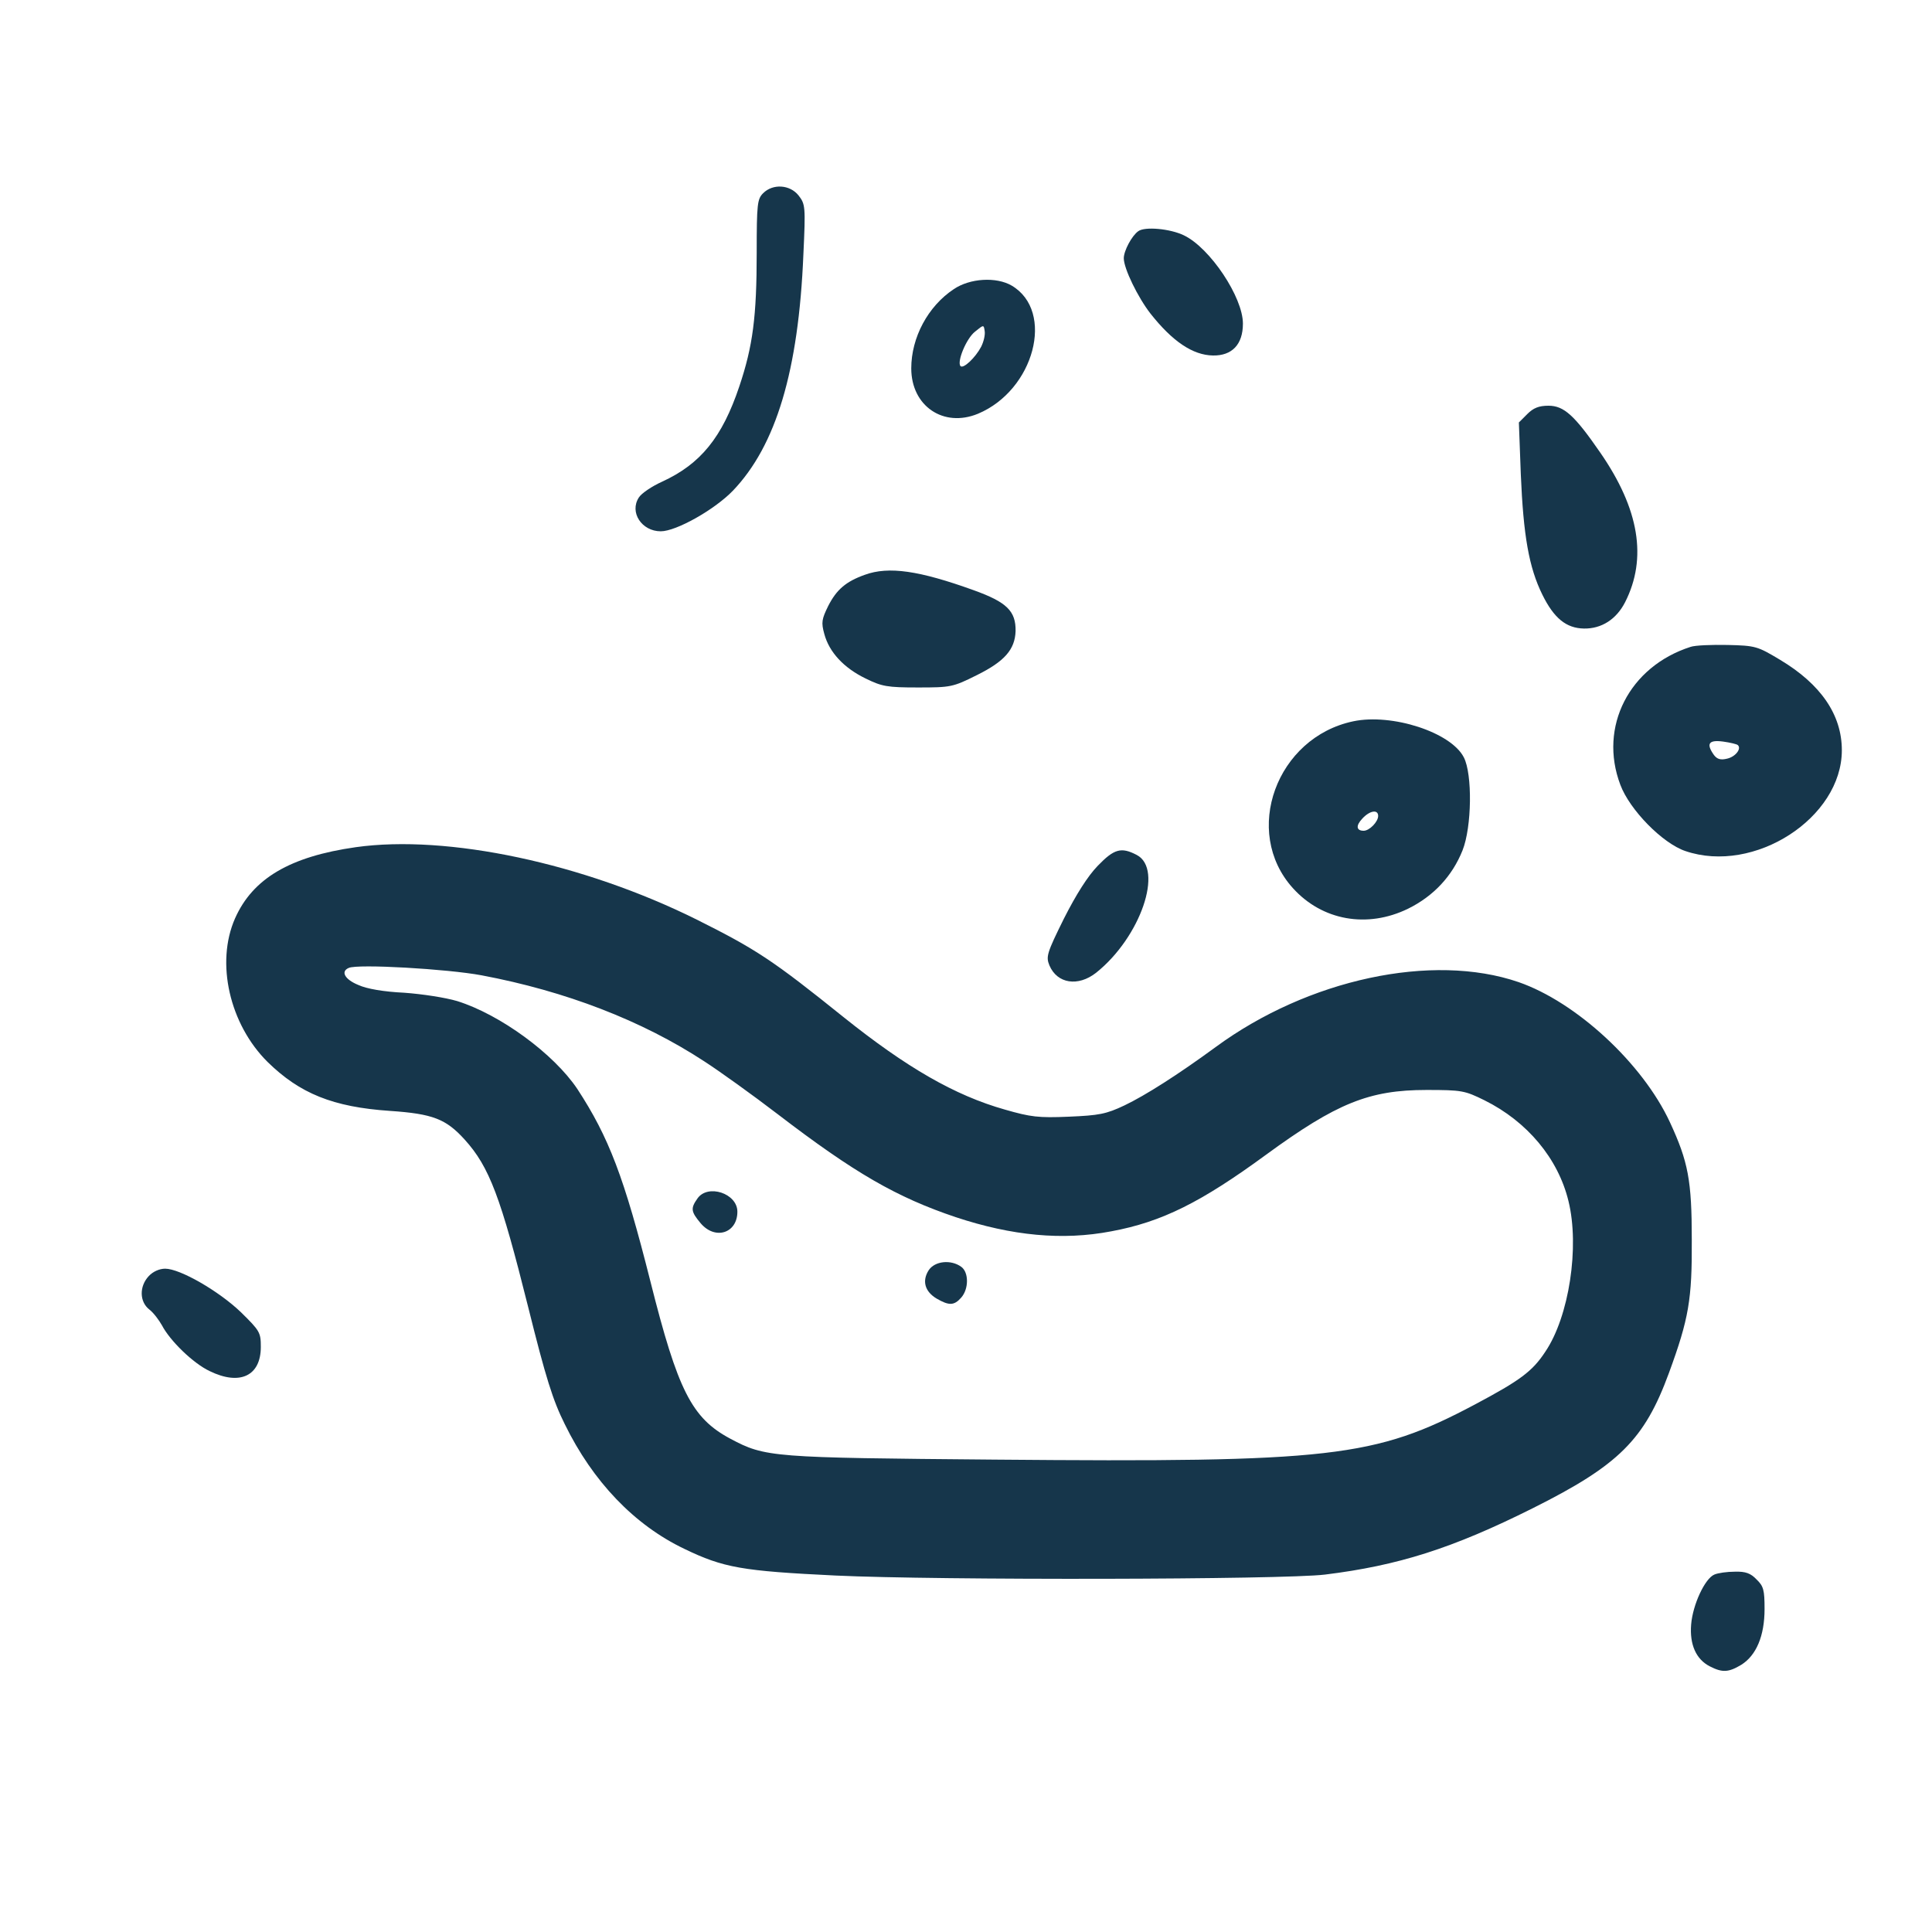 <?xml version="1.0" standalone="no"?>
<!DOCTYPE svg PUBLIC "-//W3C//DTD SVG 20010904//EN"
 "http://www.w3.org/TR/2001/REC-SVG-20010904/DTD/svg10.dtd">
<svg version="1.0" xmlns="http://www.w3.org/2000/svg"
 width="600pt" height="600pt" viewBox="0 0 600 600"
 preserveAspectRatio="xMidYMid meet">
<g transform="translate(0,600) scale(0.1,-0.1)"
fill="#16364b" stroke="none">
<path d="M2370 5400 c-18 -18 -20 -33 -20 -184 0 -200 -12 -291 -54 -416 -53
-158 -120 -241 -240 -296 -31 -14 -64 -36 -72 -49 -30 -46 9 -105 68 -105 48
0 167 67 224 126 134 140 204 372 219 734 7 149 6 156 -15 183 -27 34 -80 37
-110 7z"/>
<path d="M3535 5282 c-20 -14 -45 -61 -45 -84 0 -32 44 -122 83 -172 68 -86
131 -129 194 -130 59 -1 93 34 93 99 0 82 -102 235 -183 274 -43 21 -122 28
-142 13z"/>
<path d="M2962 5102 c-80 -53 -132 -150 -132 -246 0 -117 100 -185 207 -141
175 73 240 318 105 398 -48 28 -130 23 -180 -11z m85 -179 c-18 -34 -55 -69
-64 -60 -12 13 18 86 45 107 27 22 27 22 30 2 2 -12 -3 -33 -11 -49z"/>
<path d="M4743 4714 l-26 -26 6 -161 c8 -190 25 -289 67 -374 36 -73 74 -104
129 -105 55 -1 101 29 128 82 69 136 44 289 -77 464 -80 116 -113 146 -161
146 -30 0 -47 -7 -66 -26z"/>
<path d="M2686 4215 c-59 -21 -88 -46 -114 -97 -20 -41 -22 -51 -12 -87 15
-56 60 -105 128 -138 51 -25 67 -28 163 -28 101 0 108 1 182 38 87 43 119 80
121 137 1 62 -27 90 -130 127 -169 61 -264 75 -338 48z"/>
<path d="M5250 3991 c-190 -61 -286 -248 -218 -428 29 -78 131 -182 202 -206
214 -73 486 103 486 313 0 110 -65 205 -192 281 -70 42 -76 44 -163 46 -49 1
-101 -1 -115 -6z m147 -305 c12 -11 -7 -36 -33 -42 -20 -5 -31 -2 -41 11 -25
35 -17 48 28 42 22 -3 43 -8 46 -11z"/>
<path d="M4203 3760 c-239 -50 -346 -343 -188 -518 91 -101 231 -126 358 -64
79 39 137 101 169 181 29 73 31 237 4 289 -40 78 -223 137 -343 112z m77 -294
c0 -18 -27 -46 -45 -46 -23 0 -25 16 -4 38 23 25 49 29 49 8z"/>
<path d="M1105 3369 c-204 -29 -320 -97 -375 -221 -61 -138 -17 -329 101 -446
100 -98 203 -140 380 -152 133 -9 174 -25 232 -89 77 -85 112 -179 197 -519
55 -221 77 -291 114 -365 87 -178 216 -313 371 -387 122 -59 180 -69 470 -83
318 -15 1390 -13 1520 3 227 28 395 81 645 206 268 134 347 213 423 420 62
169 72 229 71 414 0 184 -11 242 -68 365 -85 183 -291 373 -470 435 -268 92
-654 9 -941 -202 -116 -85 -218 -150 -283 -181 -57 -27 -79 -31 -173 -35 -94
-4 -118 -1 -198 22 -156 44 -306 131 -501 287 -219 176 -270 210 -456 303
-352 175 -774 265 -1059 225z m391 -398 c260 -49 497 -140 691 -267 48 -31
151 -105 228 -164 239 -183 369 -258 553 -320 175 -58 332 -73 483 -44 157 29
279 90 481 238 219 160 320 201 498 201 110 0 119 -2 180 -32 133 -66 229
-181 261 -313 35 -142 2 -359 -72 -468 -40 -61 -78 -89 -219 -164 -311 -165
-445 -180 -1490 -171 -695 6 -713 7 -822 65 -120 64 -163 150 -248 488 -82
325 -129 448 -227 598 -73 109 -239 231 -373 273 -37 11 -109 22 -165 26 -63
3 -116 12 -142 24 -42 17 -56 42 -30 53 27 13 306 -3 413 -23z"/>
<path d="M2166 2278 c-22 -31 -20 -41 10 -77 45 -53 114 -31 114 36 0 57 -92
87 -124 41z"/>
<path d="M2884 2055 c-21 -33 -12 -66 25 -88 38 -22 54 -22 76 3 24 27 24 79
0 96 -32 23 -82 18 -101 -11z"/>
<path d="M3409 3311 c-31 -32 -67 -89 -105 -164 -53 -107 -56 -118 -45 -145
24 -57 89 -67 145 -23 138 110 211 322 126 366 -48 25 -70 19 -121 -34z"/>
<path d="M462 2037 c-30 -32 -29 -80 2 -104 13 -10 30 -33 39 -49 25 -48 97
-118 148 -142 94 -46 159 -15 159 75 0 45 -3 50 -62 108 -69 66 -189 135 -235
135 -18 0 -38 -9 -51 -23z"/>
<path d="M5324 1110 c-29 -12 -67 -93 -72 -155 -5 -62 15 -108 58 -130 39 -20
58 -19 98 5 46 29 72 89 72 173 0 59 -3 71 -25 92 -18 19 -34 25 -67 24 -24 0
-53 -4 -64 -9z"/>
</g>
</svg>
